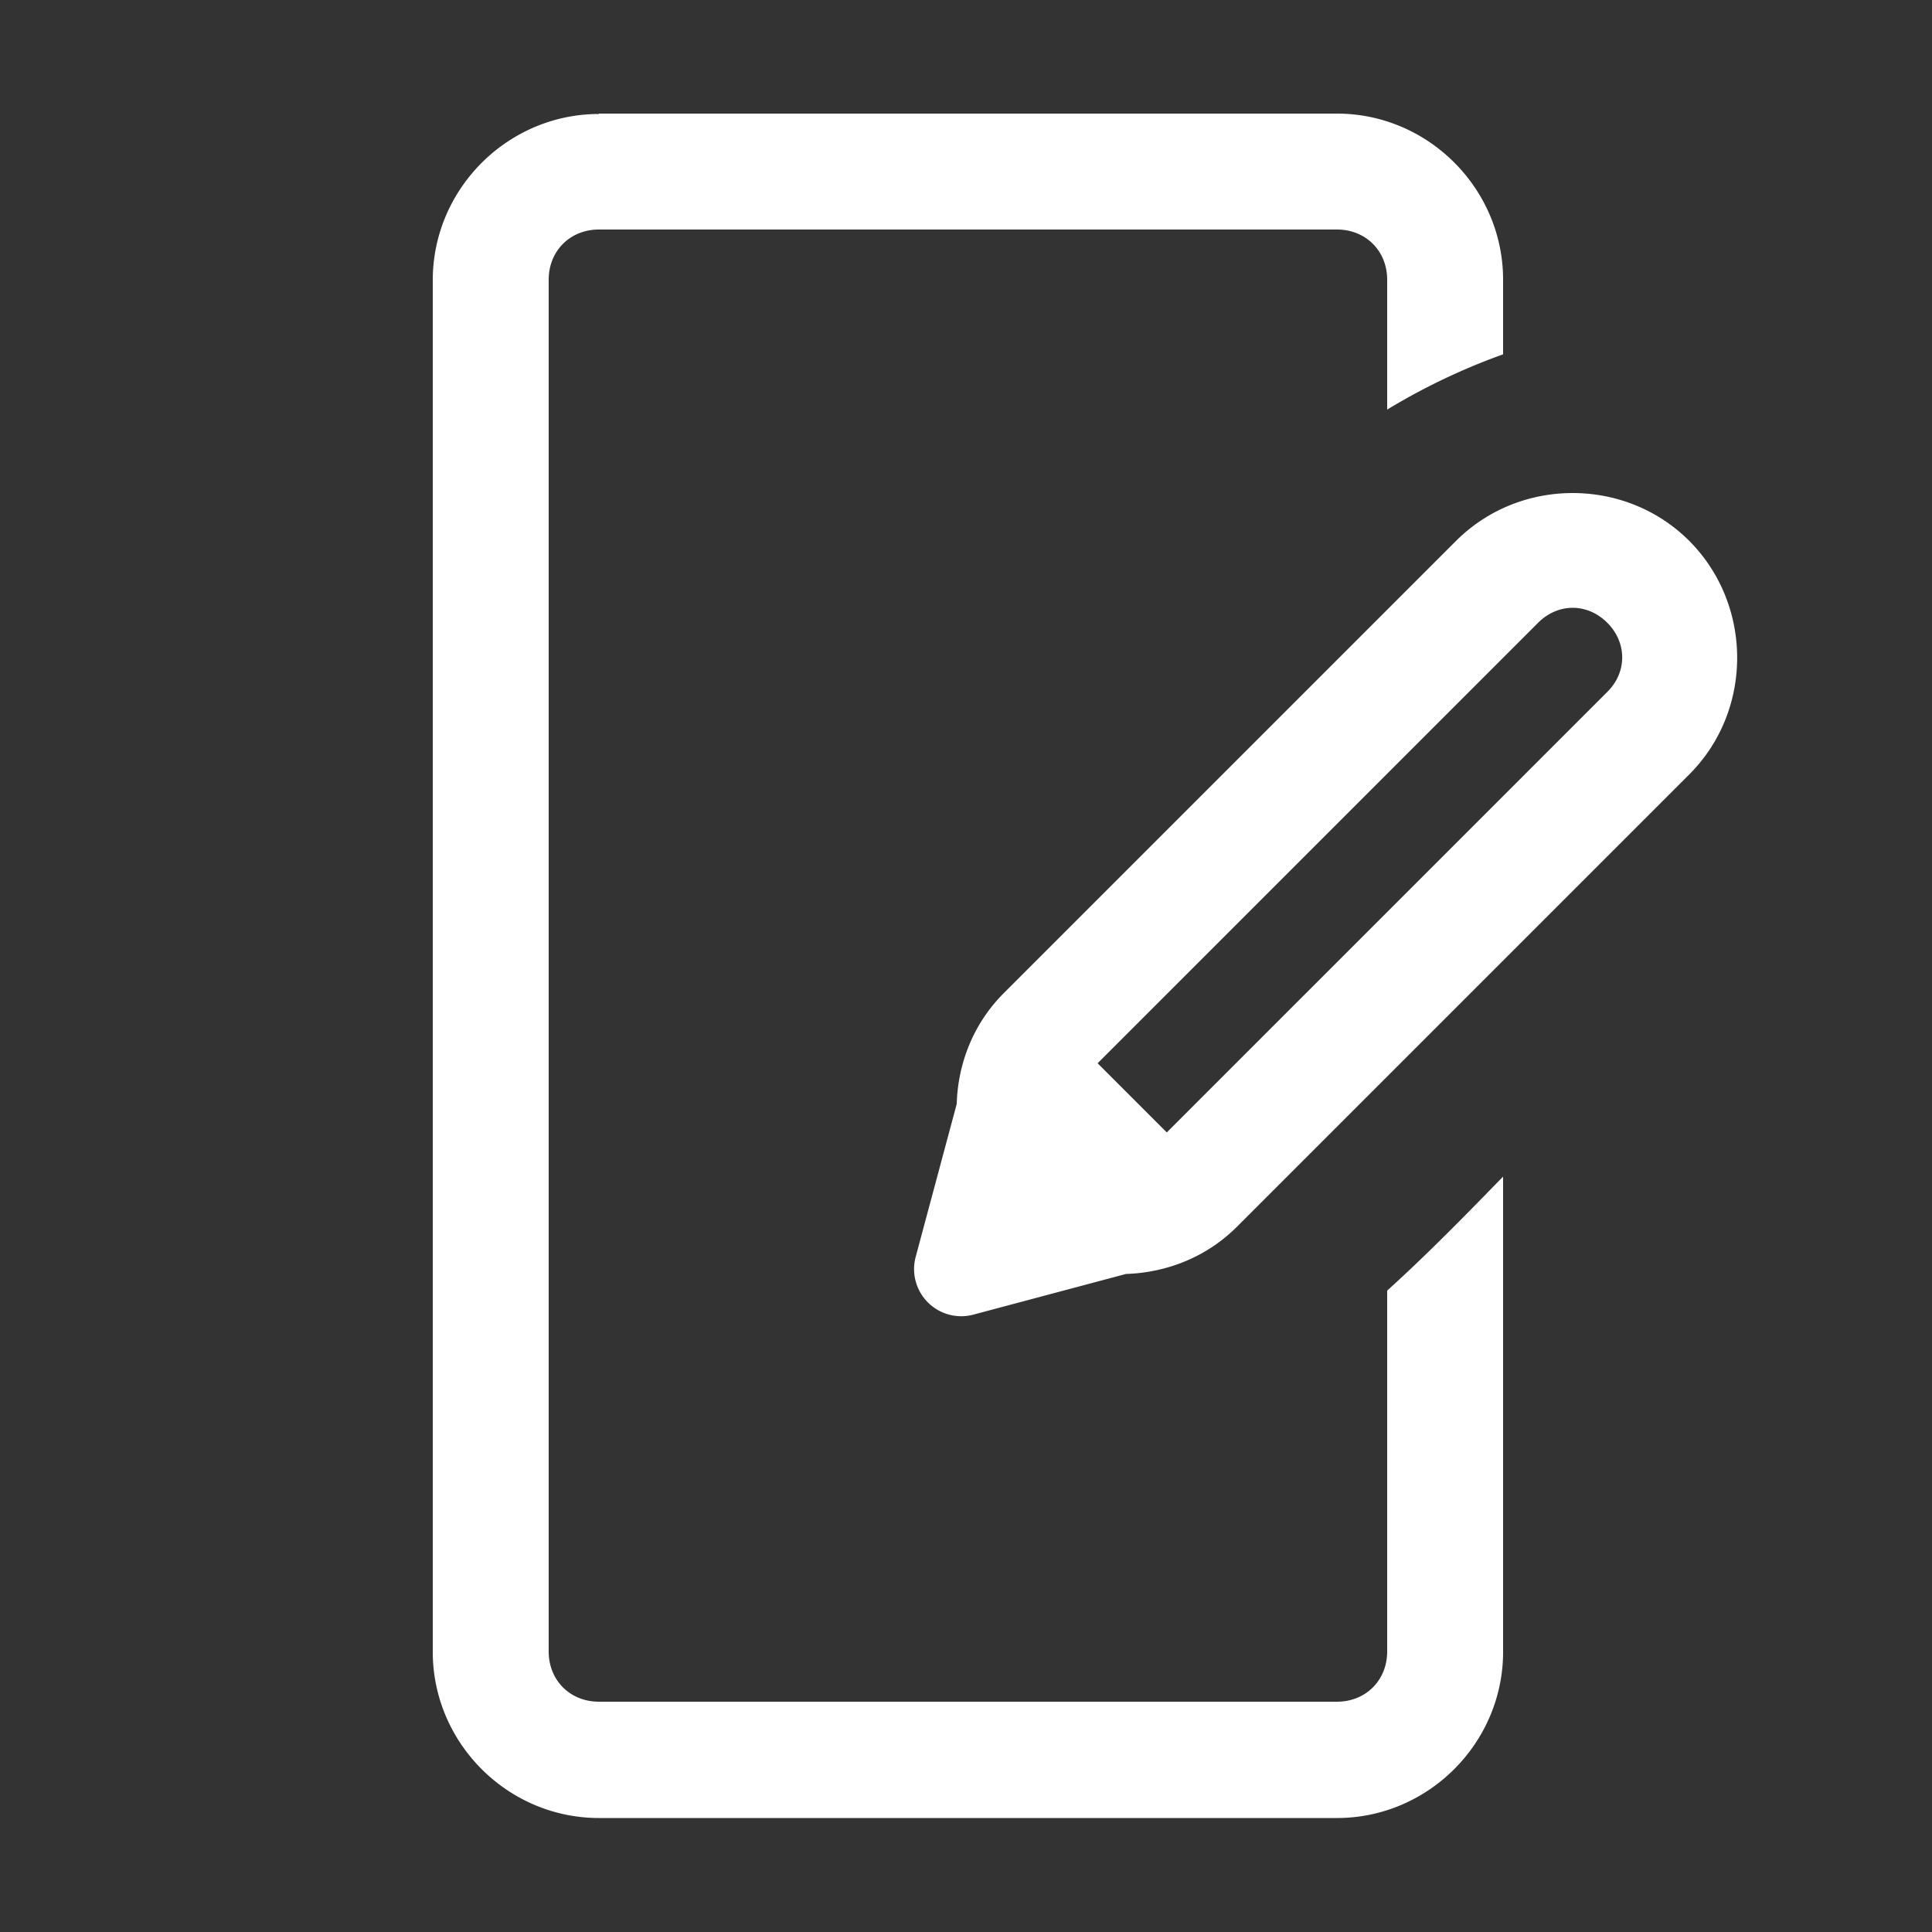 <svg version="1.1" viewBox="0 0 50 50" xmlns="http://www.w3.org/2000/svg">
 <rect x="0" y="0" width="50" height="50" fill="#333333" stroke="none"/>
 <path d="m15.5 2.95c-2.36 0-4.3 1.94-4.3 4.3v35.5c0 2.36 1.94 4.3 4.3 4.3h19.1c2.36 0 4.3-1.94 4.3-4.3v-12.3c-0.984 1.01-1.97 2.02-3 2.95v9.34c0 0.746-0.554 1.3-1.3 1.3h-19.1c-0.746 0-1.3-0.554-1.3-1.3v-35.5c0-0.746 0.554-1.3 1.3-1.3h19.1c0.746 0 1.3 0.554 1.3 1.3v3.36c0.94-0.57 1.94-1.05 3-1.43v-1.93c0-2.36-1.94-4.3-4.3-4.3h-19.1zm25.2 9.81c-1.1 0-2.19 0.413-3.02 1.24l-11.7 11.7c-0.788 0.788-1.19 1.82-1.22 2.87l-1.06 3.95a1.22 1.22 0 0 0 1.5 1.5l3.94-1.05c1.05-0.034 2.09-0.435 2.88-1.23l11.7-11.7c1.65-1.65 1.65-4.38 0-6.04-0.827-0.827-1.92-1.24-3.02-1.24zm0 2.97c0.319 0 0.639 0.129 0.896 0.387 0.515 0.515 0.515 1.28 0 1.79l-11.4 11.4-1.79-1.79 11.4-11.4c0.258-0.258 0.577-0.387 0.896-0.387z" fill="#fff" stroke="#fff" stroke-width="0"/>
</svg>
